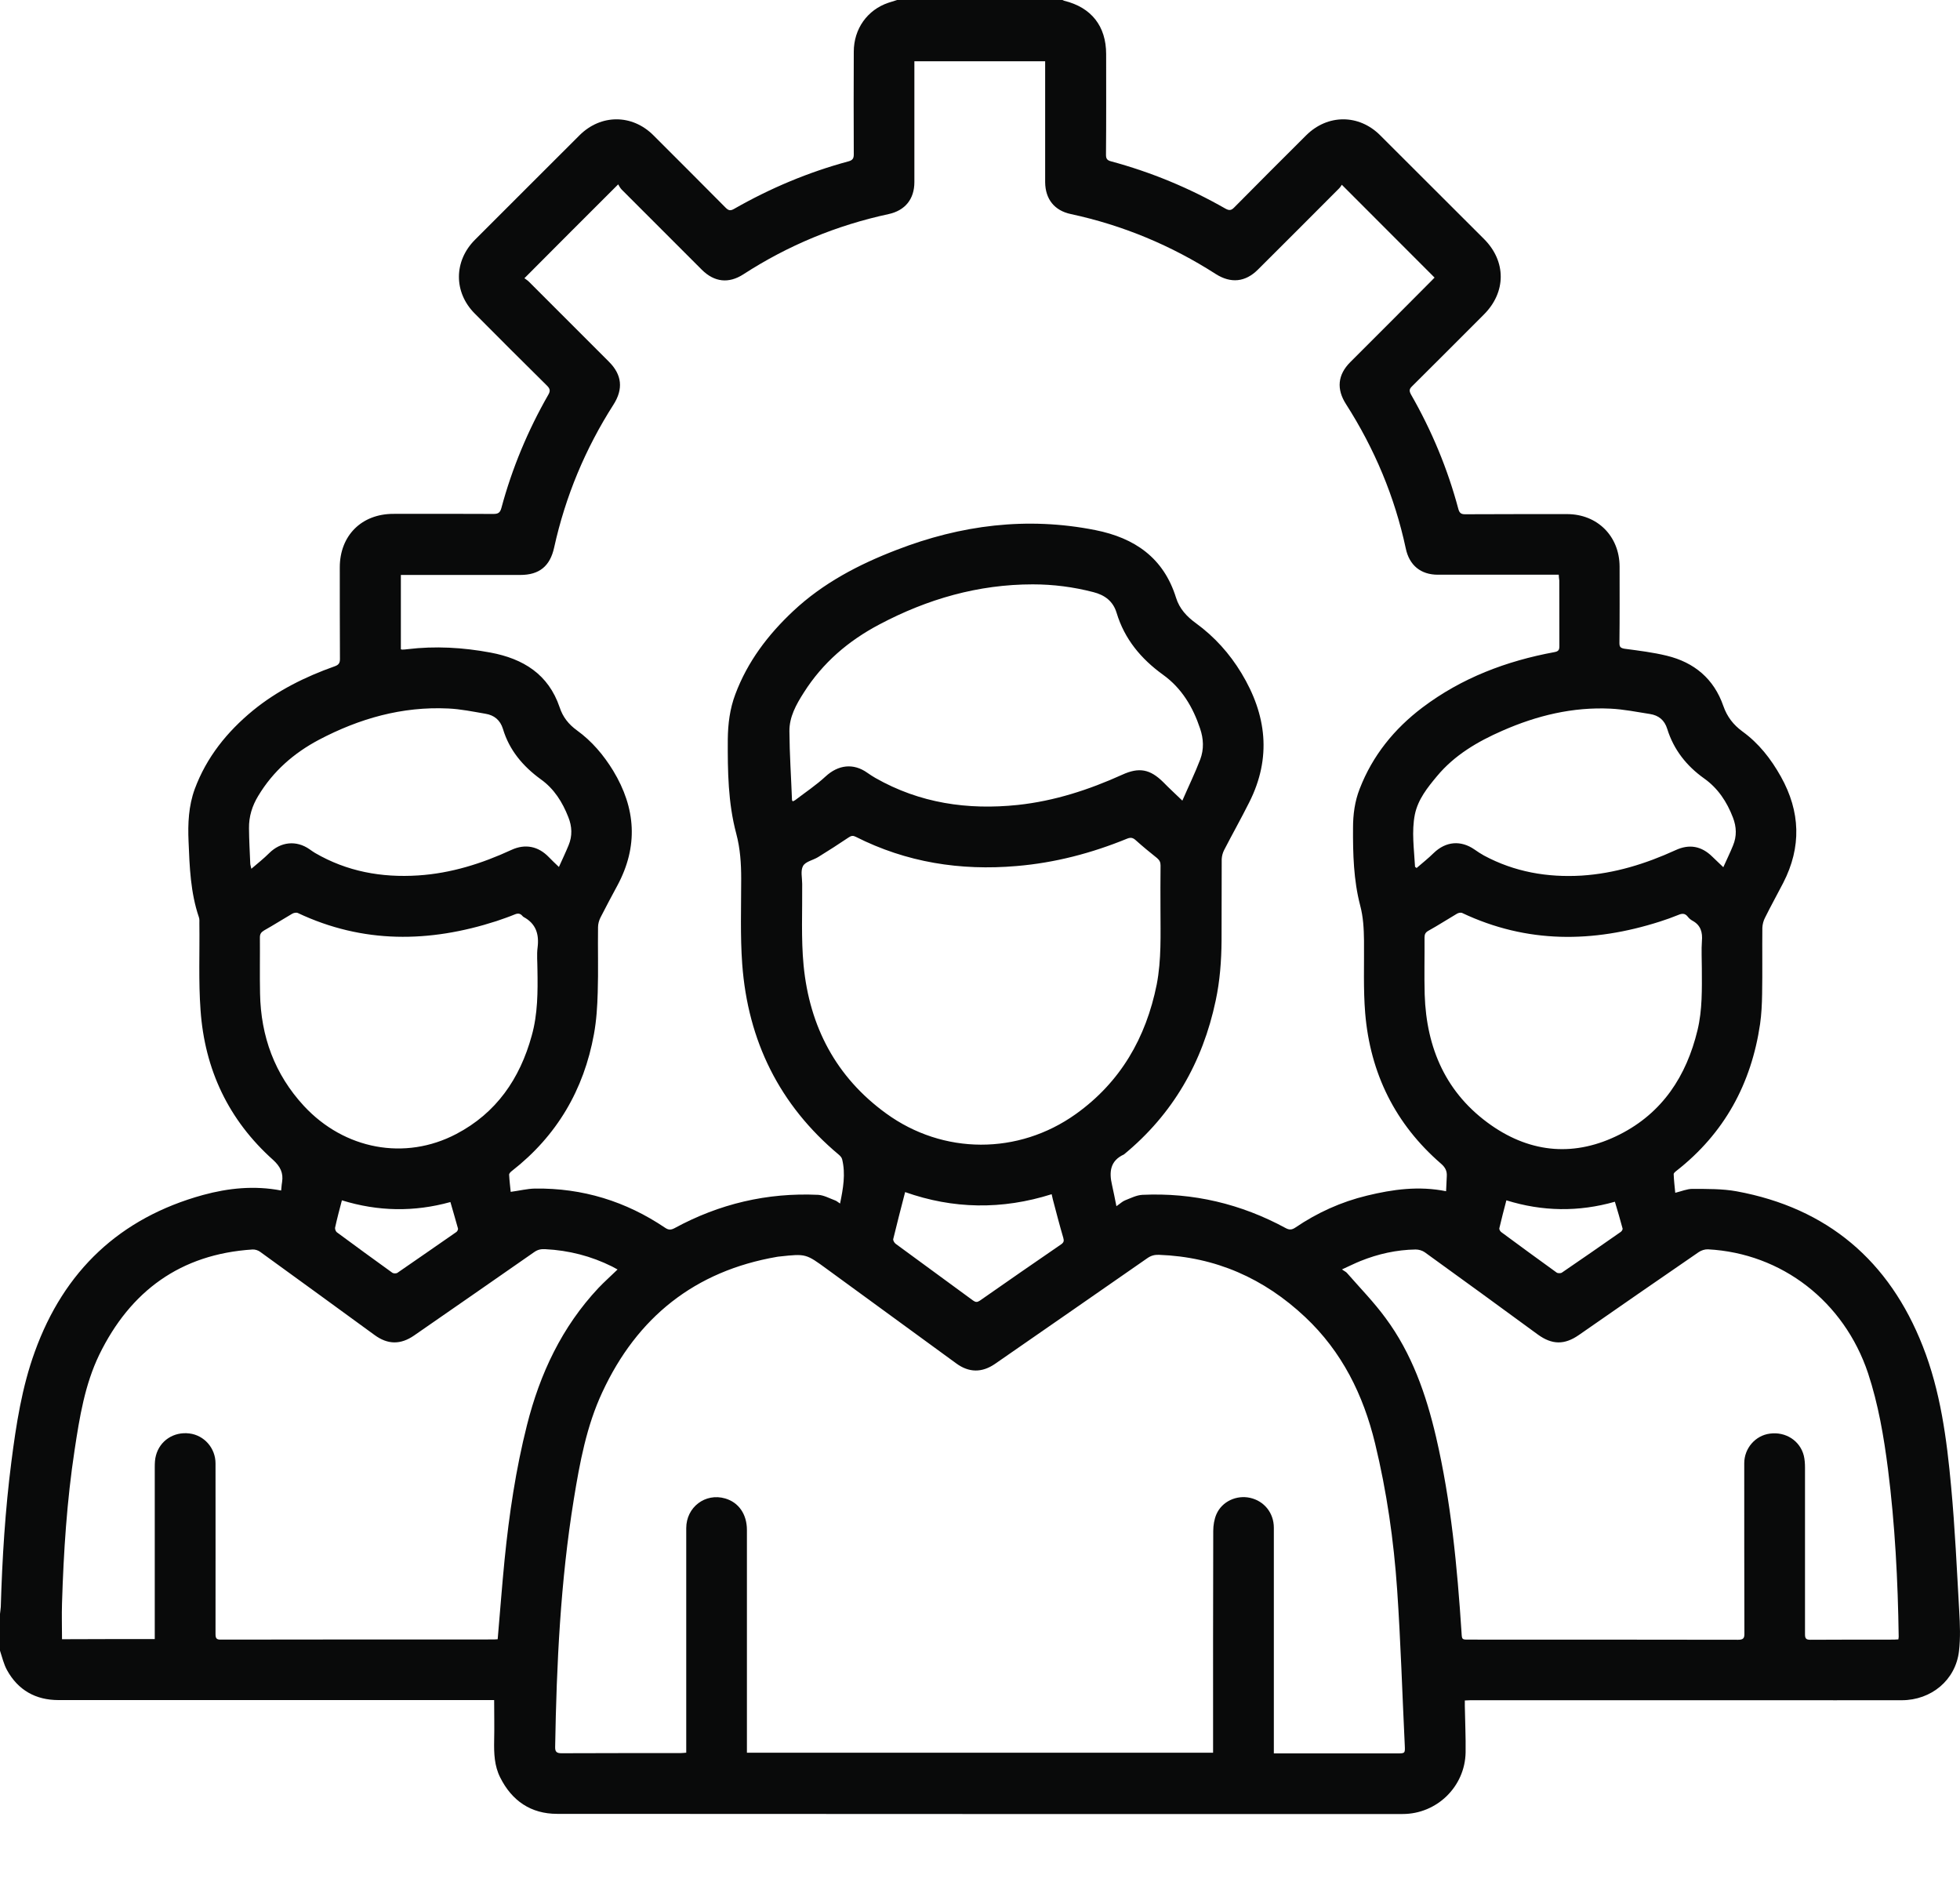 <svg width="25" height="24" viewBox="0 0 25 24" fill="none" xmlns="http://www.w3.org/2000/svg">
<path d="M11.443 0C12.146 0 12.849 0 13.552 0C13.56 0.003 13.567 0.008 13.575 0.01C13.921 0.095 14.109 0.334 14.109 0.69C14.109 1.117 14.111 1.544 14.107 1.973C14.107 2.022 14.12 2.044 14.17 2.057C14.682 2.195 15.167 2.396 15.628 2.659C15.676 2.686 15.703 2.686 15.742 2.646C16.047 2.337 16.354 2.031 16.661 1.725C16.934 1.454 17.333 1.454 17.604 1.725C18.046 2.165 18.488 2.607 18.93 3.049C19.214 3.334 19.212 3.726 18.928 4.01C18.622 4.316 18.318 4.622 18.011 4.926C17.974 4.962 17.973 4.985 17.997 5.03C18.262 5.492 18.465 5.979 18.602 6.493C18.616 6.541 18.636 6.558 18.686 6.558C19.119 6.556 19.553 6.556 19.987 6.556C20.375 6.556 20.656 6.837 20.658 7.224C20.658 7.55 20.66 7.875 20.656 8.201C20.656 8.251 20.671 8.264 20.721 8.273C20.901 8.297 21.084 8.319 21.26 8.362C21.61 8.447 21.861 8.656 21.981 9.002C22.029 9.14 22.109 9.243 22.225 9.328C22.434 9.479 22.589 9.678 22.715 9.903C22.965 10.35 22.98 10.802 22.745 11.259C22.669 11.407 22.587 11.553 22.513 11.703C22.493 11.741 22.481 11.787 22.479 11.831C22.476 12.113 22.481 12.394 22.476 12.676C22.474 12.804 22.468 12.932 22.45 13.059C22.338 13.821 21.994 14.453 21.383 14.931C21.368 14.943 21.346 14.96 21.348 14.975C21.351 15.056 21.361 15.136 21.368 15.211C21.449 15.191 21.519 15.161 21.587 15.161C21.775 15.162 21.968 15.159 22.15 15.192C23.309 15.405 24.098 16.078 24.525 17.167C24.751 17.74 24.831 18.35 24.887 18.96C24.936 19.486 24.96 20.015 24.99 20.543C25 20.715 25.007 20.887 24.987 21.057C24.944 21.424 24.635 21.682 24.256 21.682C23.689 21.683 23.124 21.682 22.558 21.682C21.291 21.682 20.023 21.682 18.757 21.682C18.734 21.682 18.71 21.683 18.684 21.685C18.684 21.713 18.684 21.735 18.684 21.756C18.687 21.954 18.697 22.152 18.694 22.348C18.686 22.785 18.326 23.133 17.891 23.133C14.297 23.133 10.7 23.134 7.106 23.131C6.772 23.131 6.529 22.965 6.38 22.667C6.305 22.519 6.3 22.358 6.303 22.197C6.307 22.027 6.303 21.86 6.303 21.68C6.28 21.68 6.25 21.68 6.22 21.68C4.894 21.68 3.57 21.68 2.243 21.68C1.745 21.68 1.245 21.68 0.746 21.68C0.455 21.68 0.231 21.554 0.09 21.299C0.048 21.223 0.028 21.135 0 21.05C0 20.894 0 20.738 0 20.582C0.003 20.552 0.008 20.522 0.01 20.492C0.028 19.874 0.066 19.257 0.145 18.642C0.206 18.167 0.279 17.692 0.444 17.238C0.816 16.206 1.529 15.531 2.589 15.239C2.912 15.151 3.244 15.116 3.586 15.182C3.59 15.151 3.591 15.113 3.598 15.074C3.616 14.958 3.576 14.877 3.485 14.793C2.916 14.285 2.611 13.64 2.558 12.882C2.531 12.515 2.548 12.145 2.543 11.777C2.543 11.749 2.546 11.719 2.536 11.694C2.43 11.382 2.418 11.056 2.405 10.73C2.395 10.504 2.405 10.278 2.484 10.062C2.634 9.657 2.897 9.331 3.227 9.06C3.538 8.806 3.894 8.63 4.269 8.497C4.321 8.479 4.337 8.454 4.336 8.4C4.334 8.012 4.334 7.624 4.334 7.236C4.334 6.83 4.612 6.553 5.017 6.553C5.442 6.553 5.868 6.551 6.293 6.554C6.351 6.554 6.378 6.541 6.395 6.479C6.531 5.973 6.732 5.491 6.993 5.035C7.023 4.984 7.016 4.956 6.975 4.916C6.666 4.61 6.358 4.304 6.054 3.997C5.785 3.726 5.788 3.329 6.057 3.059C6.503 2.614 6.946 2.169 7.392 1.725C7.664 1.454 8.063 1.454 8.334 1.725C8.643 2.034 8.951 2.341 9.258 2.651C9.295 2.687 9.319 2.689 9.363 2.664C9.825 2.4 10.312 2.195 10.825 2.057C10.878 2.042 10.89 2.017 10.89 1.968C10.888 1.532 10.888 1.095 10.89 0.66C10.89 0.367 11.064 0.125 11.332 0.035C11.37 0.022 11.407 0.012 11.443 0ZM19.882 7.329C19.849 7.329 19.822 7.329 19.797 7.329C19.312 7.329 18.825 7.329 18.34 7.329C18.122 7.329 17.976 7.209 17.931 6.995C17.79 6.335 17.532 5.722 17.168 5.153C17.045 4.961 17.062 4.779 17.223 4.618C17.569 4.273 17.914 3.927 18.258 3.581C18.275 3.565 18.29 3.548 18.298 3.54C17.904 3.146 17.514 2.755 17.115 2.356C17.107 2.368 17.097 2.386 17.08 2.403C16.736 2.749 16.39 3.094 16.045 3.438C15.884 3.599 15.699 3.616 15.508 3.495C14.938 3.129 14.323 2.873 13.66 2.73C13.449 2.686 13.333 2.539 13.331 2.323C13.331 1.835 13.331 1.346 13.331 0.859C13.331 0.834 13.331 0.808 13.331 0.781C12.771 0.781 12.221 0.781 11.663 0.781C11.663 0.813 11.663 0.838 11.663 0.864C11.663 1.349 11.663 1.836 11.663 2.322C11.663 2.539 11.545 2.684 11.335 2.73C10.671 2.873 10.052 3.129 9.482 3.498C9.295 3.619 9.112 3.599 8.952 3.44C8.612 3.099 8.271 2.759 7.93 2.418C7.909 2.396 7.895 2.368 7.885 2.351C7.478 2.757 7.088 3.147 6.689 3.548C6.704 3.56 6.727 3.573 6.745 3.591C7.086 3.932 7.427 4.273 7.767 4.613C7.934 4.779 7.952 4.961 7.825 5.16C7.465 5.723 7.212 6.33 7.068 6.983C7.016 7.219 6.88 7.332 6.637 7.332C6.155 7.332 5.673 7.332 5.192 7.332C5.167 7.332 5.142 7.332 5.113 7.332C5.113 7.654 5.113 7.967 5.113 8.279C5.122 8.283 5.125 8.284 5.13 8.284C5.152 8.283 5.173 8.283 5.195 8.279C5.55 8.236 5.904 8.256 6.257 8.322C6.674 8.4 6.995 8.598 7.138 9.019C7.179 9.145 7.254 9.238 7.359 9.314C7.55 9.452 7.699 9.629 7.821 9.828C8.111 10.307 8.143 10.793 7.875 11.292C7.802 11.428 7.729 11.563 7.659 11.701C7.641 11.737 7.628 11.782 7.628 11.824C7.624 12.101 7.633 12.379 7.624 12.656C7.619 12.834 7.608 13.012 7.576 13.187C7.447 13.898 7.103 14.484 6.531 14.931C6.514 14.943 6.493 14.965 6.494 14.98C6.498 15.058 6.508 15.137 6.514 15.199C6.626 15.184 6.725 15.159 6.823 15.157C7.43 15.149 7.983 15.319 8.485 15.658C8.527 15.686 8.557 15.686 8.602 15.663C9.173 15.352 9.785 15.207 10.435 15.237C10.508 15.241 10.581 15.282 10.654 15.309C10.672 15.315 10.689 15.332 10.715 15.348C10.755 15.154 10.787 14.971 10.742 14.785C10.737 14.762 10.717 14.74 10.699 14.725C9.941 14.091 9.539 13.273 9.467 12.294C9.441 11.934 9.454 11.57 9.454 11.207C9.454 11.013 9.442 10.822 9.391 10.631C9.286 10.239 9.281 9.833 9.283 9.429C9.285 9.233 9.309 9.039 9.379 8.854C9.534 8.439 9.795 8.095 10.116 7.794C10.496 7.437 10.951 7.199 11.435 7.013C12.256 6.695 13.098 6.587 13.971 6.76C14.474 6.86 14.842 7.114 15 7.621C15.044 7.764 15.139 7.864 15.255 7.948C15.492 8.121 15.683 8.334 15.834 8.583C16.156 9.115 16.221 9.662 15.935 10.23C15.832 10.436 15.719 10.636 15.614 10.84C15.596 10.875 15.585 10.916 15.583 10.956C15.581 11.304 15.583 11.651 15.581 11.998C15.579 12.254 15.56 12.51 15.506 12.761C15.34 13.547 14.96 14.209 14.336 14.722C14.16 14.802 14.145 14.945 14.184 15.111C14.204 15.197 14.22 15.285 14.24 15.382C14.287 15.35 14.317 15.32 14.351 15.307C14.423 15.279 14.496 15.241 14.571 15.237C15.219 15.207 15.829 15.352 16.399 15.661C16.445 15.686 16.477 15.684 16.52 15.656C16.801 15.465 17.105 15.327 17.436 15.247C17.765 15.167 18.097 15.121 18.445 15.191C18.448 15.126 18.451 15.063 18.454 14.998C18.458 14.933 18.434 14.887 18.383 14.842C17.796 14.335 17.477 13.687 17.413 12.919C17.388 12.613 17.401 12.304 17.398 11.995C17.396 11.844 17.389 11.696 17.349 11.546C17.265 11.224 17.256 10.89 17.258 10.557C17.258 10.388 17.28 10.219 17.343 10.059C17.507 9.635 17.785 9.293 18.144 9.022C18.644 8.645 19.214 8.429 19.827 8.316C19.877 8.307 19.89 8.289 19.89 8.241C19.889 7.962 19.889 7.681 19.889 7.402C19.885 7.378 19.884 7.359 19.882 7.329ZM16.248 22.36C16.286 22.36 16.314 22.36 16.342 22.36C16.834 22.36 17.328 22.36 17.82 22.36C17.921 22.36 17.923 22.36 17.918 22.258C17.886 21.597 17.866 20.936 17.821 20.276C17.778 19.646 17.688 19.021 17.539 18.406C17.389 17.788 17.118 17.238 16.648 16.796C16.123 16.302 15.505 16.028 14.782 16.002C14.727 16 14.682 16.012 14.637 16.043C13.989 16.494 13.339 16.944 12.691 17.393C12.525 17.507 12.359 17.506 12.196 17.386C11.648 16.985 11.099 16.587 10.551 16.186C10.28 15.988 10.28 15.987 9.948 16.023C9.934 16.025 9.921 16.025 9.909 16.028C8.862 16.209 8.126 16.799 7.683 17.753C7.481 18.185 7.395 18.652 7.319 19.119C7.149 20.165 7.099 21.22 7.081 22.277C7.079 22.34 7.101 22.358 7.162 22.358C7.668 22.356 8.173 22.356 8.68 22.356C8.703 22.356 8.725 22.353 8.753 22.351C8.753 22.315 8.753 22.285 8.753 22.255C8.753 21.333 8.753 20.41 8.753 19.488C8.753 19.219 8.997 19.035 9.25 19.109C9.422 19.159 9.527 19.31 9.527 19.511C9.527 20.429 9.527 21.348 9.527 22.265C9.527 22.295 9.527 22.323 9.527 22.351C11.515 22.351 13.491 22.351 15.473 22.351C15.473 22.317 15.473 22.287 15.473 22.257C15.473 21.346 15.472 20.434 15.475 19.523C15.475 19.452 15.488 19.373 15.516 19.309C15.588 19.146 15.772 19.063 15.945 19.101C16.125 19.141 16.248 19.294 16.248 19.482C16.248 20.405 16.248 21.329 16.248 22.255C16.248 22.288 16.248 22.318 16.248 22.36ZM1.974 20.902C1.974 20.869 1.974 20.841 1.974 20.811C1.974 20.11 1.974 19.41 1.974 18.709C1.974 18.659 1.976 18.607 1.989 18.561C2.039 18.371 2.217 18.255 2.416 18.28C2.604 18.303 2.749 18.466 2.749 18.662C2.749 19.387 2.75 20.111 2.749 20.836C2.749 20.891 2.76 20.911 2.82 20.909C3.975 20.907 5.128 20.907 6.283 20.907C6.307 20.907 6.328 20.906 6.348 20.904C6.378 20.56 6.403 20.224 6.436 19.89C6.494 19.312 6.579 18.737 6.722 18.172C6.887 17.517 7.167 16.922 7.633 16.425C7.708 16.346 7.791 16.273 7.877 16.189C7.844 16.171 7.825 16.161 7.807 16.151C7.54 16.018 7.255 15.945 6.956 15.93C6.905 15.927 6.862 15.934 6.817 15.965C6.307 16.321 5.795 16.675 5.283 17.03C5.11 17.15 4.946 17.148 4.778 17.025C4.292 16.671 3.807 16.317 3.32 15.965C3.294 15.945 3.254 15.932 3.221 15.934C2.303 15.993 1.662 16.464 1.266 17.276C1.082 17.657 1.015 18.072 0.952 18.488C0.853 19.136 0.811 19.791 0.791 20.445C0.786 20.597 0.791 20.748 0.791 20.904C1.178 20.902 1.572 20.902 1.974 20.902ZM17.117 16.188C17.148 16.211 17.17 16.219 17.183 16.236C17.348 16.425 17.526 16.607 17.673 16.808C18.008 17.26 18.19 17.781 18.317 18.325C18.508 19.146 18.587 19.98 18.642 20.819C18.647 20.909 18.647 20.909 18.732 20.909C19.877 20.909 21.024 20.909 22.169 20.911C22.235 20.911 22.252 20.892 22.25 20.828C22.248 20.105 22.248 19.383 22.248 18.66C22.248 18.468 22.391 18.305 22.576 18.282C22.777 18.255 22.96 18.373 23.008 18.564C23.02 18.614 23.023 18.667 23.023 18.719C23.024 19.427 23.024 20.133 23.023 20.841C23.023 20.894 23.036 20.911 23.091 20.911C23.447 20.909 23.802 20.909 24.158 20.909C24.176 20.909 24.194 20.906 24.214 20.906C24.216 20.892 24.218 20.882 24.218 20.874C24.208 20.158 24.171 19.443 24.081 18.732C24.028 18.318 23.958 17.908 23.827 17.511C23.521 16.597 22.727 15.982 21.786 15.932C21.747 15.93 21.7 15.945 21.668 15.967C21.157 16.317 20.648 16.671 20.138 17.025C19.955 17.152 19.797 17.15 19.616 17.019C19.136 16.668 18.656 16.317 18.174 15.97C18.142 15.947 18.096 15.934 18.056 15.934C17.813 15.938 17.579 15.99 17.353 16.081C17.281 16.11 17.21 16.146 17.117 16.188ZM14.802 11.603C14.802 11.413 14.8 11.226 14.803 11.036C14.803 10.995 14.79 10.97 14.759 10.943C14.667 10.87 14.576 10.795 14.489 10.717C14.453 10.684 14.425 10.675 14.376 10.695C13.924 10.88 13.456 11.003 12.967 11.044C12.249 11.106 11.561 10.998 10.915 10.671C10.882 10.654 10.858 10.657 10.828 10.677C10.699 10.764 10.568 10.848 10.435 10.93C10.37 10.97 10.275 10.986 10.243 11.043C10.209 11.103 10.232 11.194 10.232 11.272C10.235 11.619 10.217 11.968 10.25 12.312C10.326 13.09 10.662 13.735 11.304 14.2C12.03 14.727 12.989 14.73 13.722 14.207C14.292 13.8 14.617 13.235 14.754 12.555C14.815 12.239 14.802 11.92 14.802 11.603ZM15.081 10.21C15.161 10.026 15.242 9.86 15.309 9.685C15.358 9.555 15.352 9.421 15.307 9.29C15.216 9.017 15.073 8.776 14.835 8.605C14.554 8.402 14.343 8.15 14.242 7.814C14.197 7.666 14.091 7.588 13.946 7.551C13.692 7.485 13.434 7.452 13.173 7.452C12.477 7.452 11.829 7.639 11.217 7.963C10.822 8.171 10.493 8.452 10.252 8.833C10.155 8.985 10.067 9.143 10.069 9.326C10.071 9.619 10.091 9.911 10.102 10.202C10.102 10.207 10.107 10.212 10.112 10.219C10.124 10.213 10.134 10.21 10.142 10.204C10.273 10.104 10.411 10.012 10.531 9.901C10.692 9.753 10.885 9.728 11.063 9.855C11.096 9.878 11.131 9.901 11.166 9.921C11.732 10.243 12.342 10.332 12.982 10.265C13.449 10.215 13.888 10.072 14.313 9.88C14.529 9.781 14.669 9.808 14.837 9.974C14.912 10.051 14.99 10.122 15.081 10.21ZM6.855 12.362C6.855 12.269 6.845 12.175 6.857 12.083C6.878 11.914 6.837 11.779 6.679 11.694C6.674 11.691 6.669 11.686 6.664 11.681C6.637 11.648 6.607 11.644 6.566 11.661C6.489 11.693 6.411 11.719 6.333 11.746C5.476 12.023 4.63 12.035 3.799 11.643C3.779 11.634 3.746 11.641 3.726 11.653C3.606 11.723 3.49 11.797 3.369 11.865C3.329 11.889 3.315 11.912 3.315 11.955C3.317 12.194 3.312 12.432 3.317 12.671C3.327 13.216 3.503 13.7 3.877 14.104C4.392 14.659 5.165 14.805 5.82 14.461C6.33 14.194 6.631 13.757 6.782 13.208C6.86 12.931 6.86 12.646 6.855 12.362ZM21.707 12.346C21.707 12.231 21.7 12.115 21.708 12.002C21.718 11.889 21.693 11.799 21.589 11.742C21.564 11.729 21.542 11.709 21.526 11.688C21.491 11.644 21.452 11.648 21.406 11.668C21.329 11.699 21.253 11.727 21.173 11.752C20.319 12.025 19.477 12.033 18.651 11.643C18.632 11.634 18.601 11.641 18.582 11.653C18.461 11.724 18.343 11.801 18.22 11.869C18.182 11.89 18.17 11.914 18.17 11.955C18.172 12.198 18.165 12.44 18.172 12.683C18.194 13.371 18.446 13.948 19.021 14.35C19.538 14.71 20.096 14.752 20.658 14.468C21.205 14.192 21.511 13.722 21.652 13.137C21.715 12.876 21.708 12.61 21.707 12.346ZM7.129 11.056C7.174 10.956 7.216 10.868 7.252 10.78C7.302 10.661 7.297 10.539 7.249 10.42C7.174 10.229 7.068 10.059 6.898 9.938C6.671 9.773 6.496 9.567 6.415 9.295C6.38 9.182 6.303 9.12 6.192 9.102C6.034 9.075 5.876 9.042 5.717 9.035C5.128 9.007 4.583 9.163 4.068 9.434C3.747 9.604 3.483 9.835 3.294 10.149C3.216 10.277 3.174 10.413 3.176 10.562C3.177 10.712 3.186 10.862 3.192 11.011C3.192 11.028 3.199 11.044 3.206 11.079C3.289 11.008 3.365 10.948 3.433 10.88C3.58 10.734 3.779 10.712 3.948 10.83C3.972 10.847 3.995 10.863 4.018 10.877C4.425 11.114 4.867 11.194 5.333 11.164C5.752 11.137 6.145 11.013 6.524 10.838C6.7 10.757 6.867 10.792 7 10.93C7.038 10.97 7.079 11.008 7.129 11.056ZM18.049 11.054C18.056 11.059 18.062 11.064 18.069 11.069C18.142 11.006 18.218 10.946 18.287 10.878C18.441 10.729 18.632 10.712 18.807 10.833C18.845 10.86 18.887 10.887 18.928 10.91C19.317 11.119 19.736 11.192 20.173 11.166C20.595 11.139 20.99 11.016 21.371 10.842C21.547 10.76 21.703 10.789 21.841 10.925C21.884 10.966 21.928 11.008 21.981 11.059C22.026 10.958 22.069 10.872 22.105 10.782C22.154 10.664 22.15 10.546 22.104 10.426C22.027 10.225 21.913 10.052 21.735 9.926C21.512 9.767 21.348 9.56 21.266 9.296C21.231 9.182 21.155 9.122 21.044 9.105C20.877 9.079 20.71 9.045 20.542 9.037C20.06 9.014 19.603 9.125 19.164 9.318C18.848 9.456 18.552 9.629 18.328 9.899C18.207 10.044 18.087 10.194 18.047 10.385C18.003 10.604 18.037 10.83 18.049 11.054ZM11.545 15.202C11.492 15.408 11.44 15.606 11.393 15.802C11.39 15.819 11.408 15.85 11.425 15.862C11.754 16.103 12.083 16.344 12.412 16.585C12.444 16.608 12.465 16.608 12.497 16.587C12.842 16.346 13.188 16.106 13.534 15.869C13.569 15.845 13.574 15.824 13.562 15.784C13.514 15.621 13.472 15.458 13.429 15.295C13.424 15.275 13.419 15.255 13.414 15.229C12.779 15.43 12.156 15.418 11.545 15.202ZM4.361 15.307C4.329 15.428 4.299 15.541 4.274 15.656C4.271 15.673 4.282 15.703 4.296 15.714C4.532 15.889 4.768 16.06 5.005 16.231C5.019 16.241 5.052 16.241 5.067 16.233C5.319 16.06 5.57 15.885 5.821 15.711C5.833 15.703 5.846 15.678 5.841 15.664C5.811 15.555 5.778 15.445 5.745 15.329C5.283 15.457 4.823 15.45 4.361 15.307ZM19.214 15.307C19.182 15.43 19.151 15.546 19.124 15.664C19.121 15.679 19.136 15.704 19.151 15.714C19.385 15.887 19.619 16.058 19.855 16.228C19.87 16.239 19.907 16.239 19.922 16.229C20.173 16.058 20.422 15.885 20.671 15.711C20.685 15.703 20.7 15.678 20.696 15.666C20.666 15.553 20.633 15.442 20.598 15.325C20.135 15.457 19.673 15.45 19.214 15.307Z" fill="#090A0A"/>
</svg>
